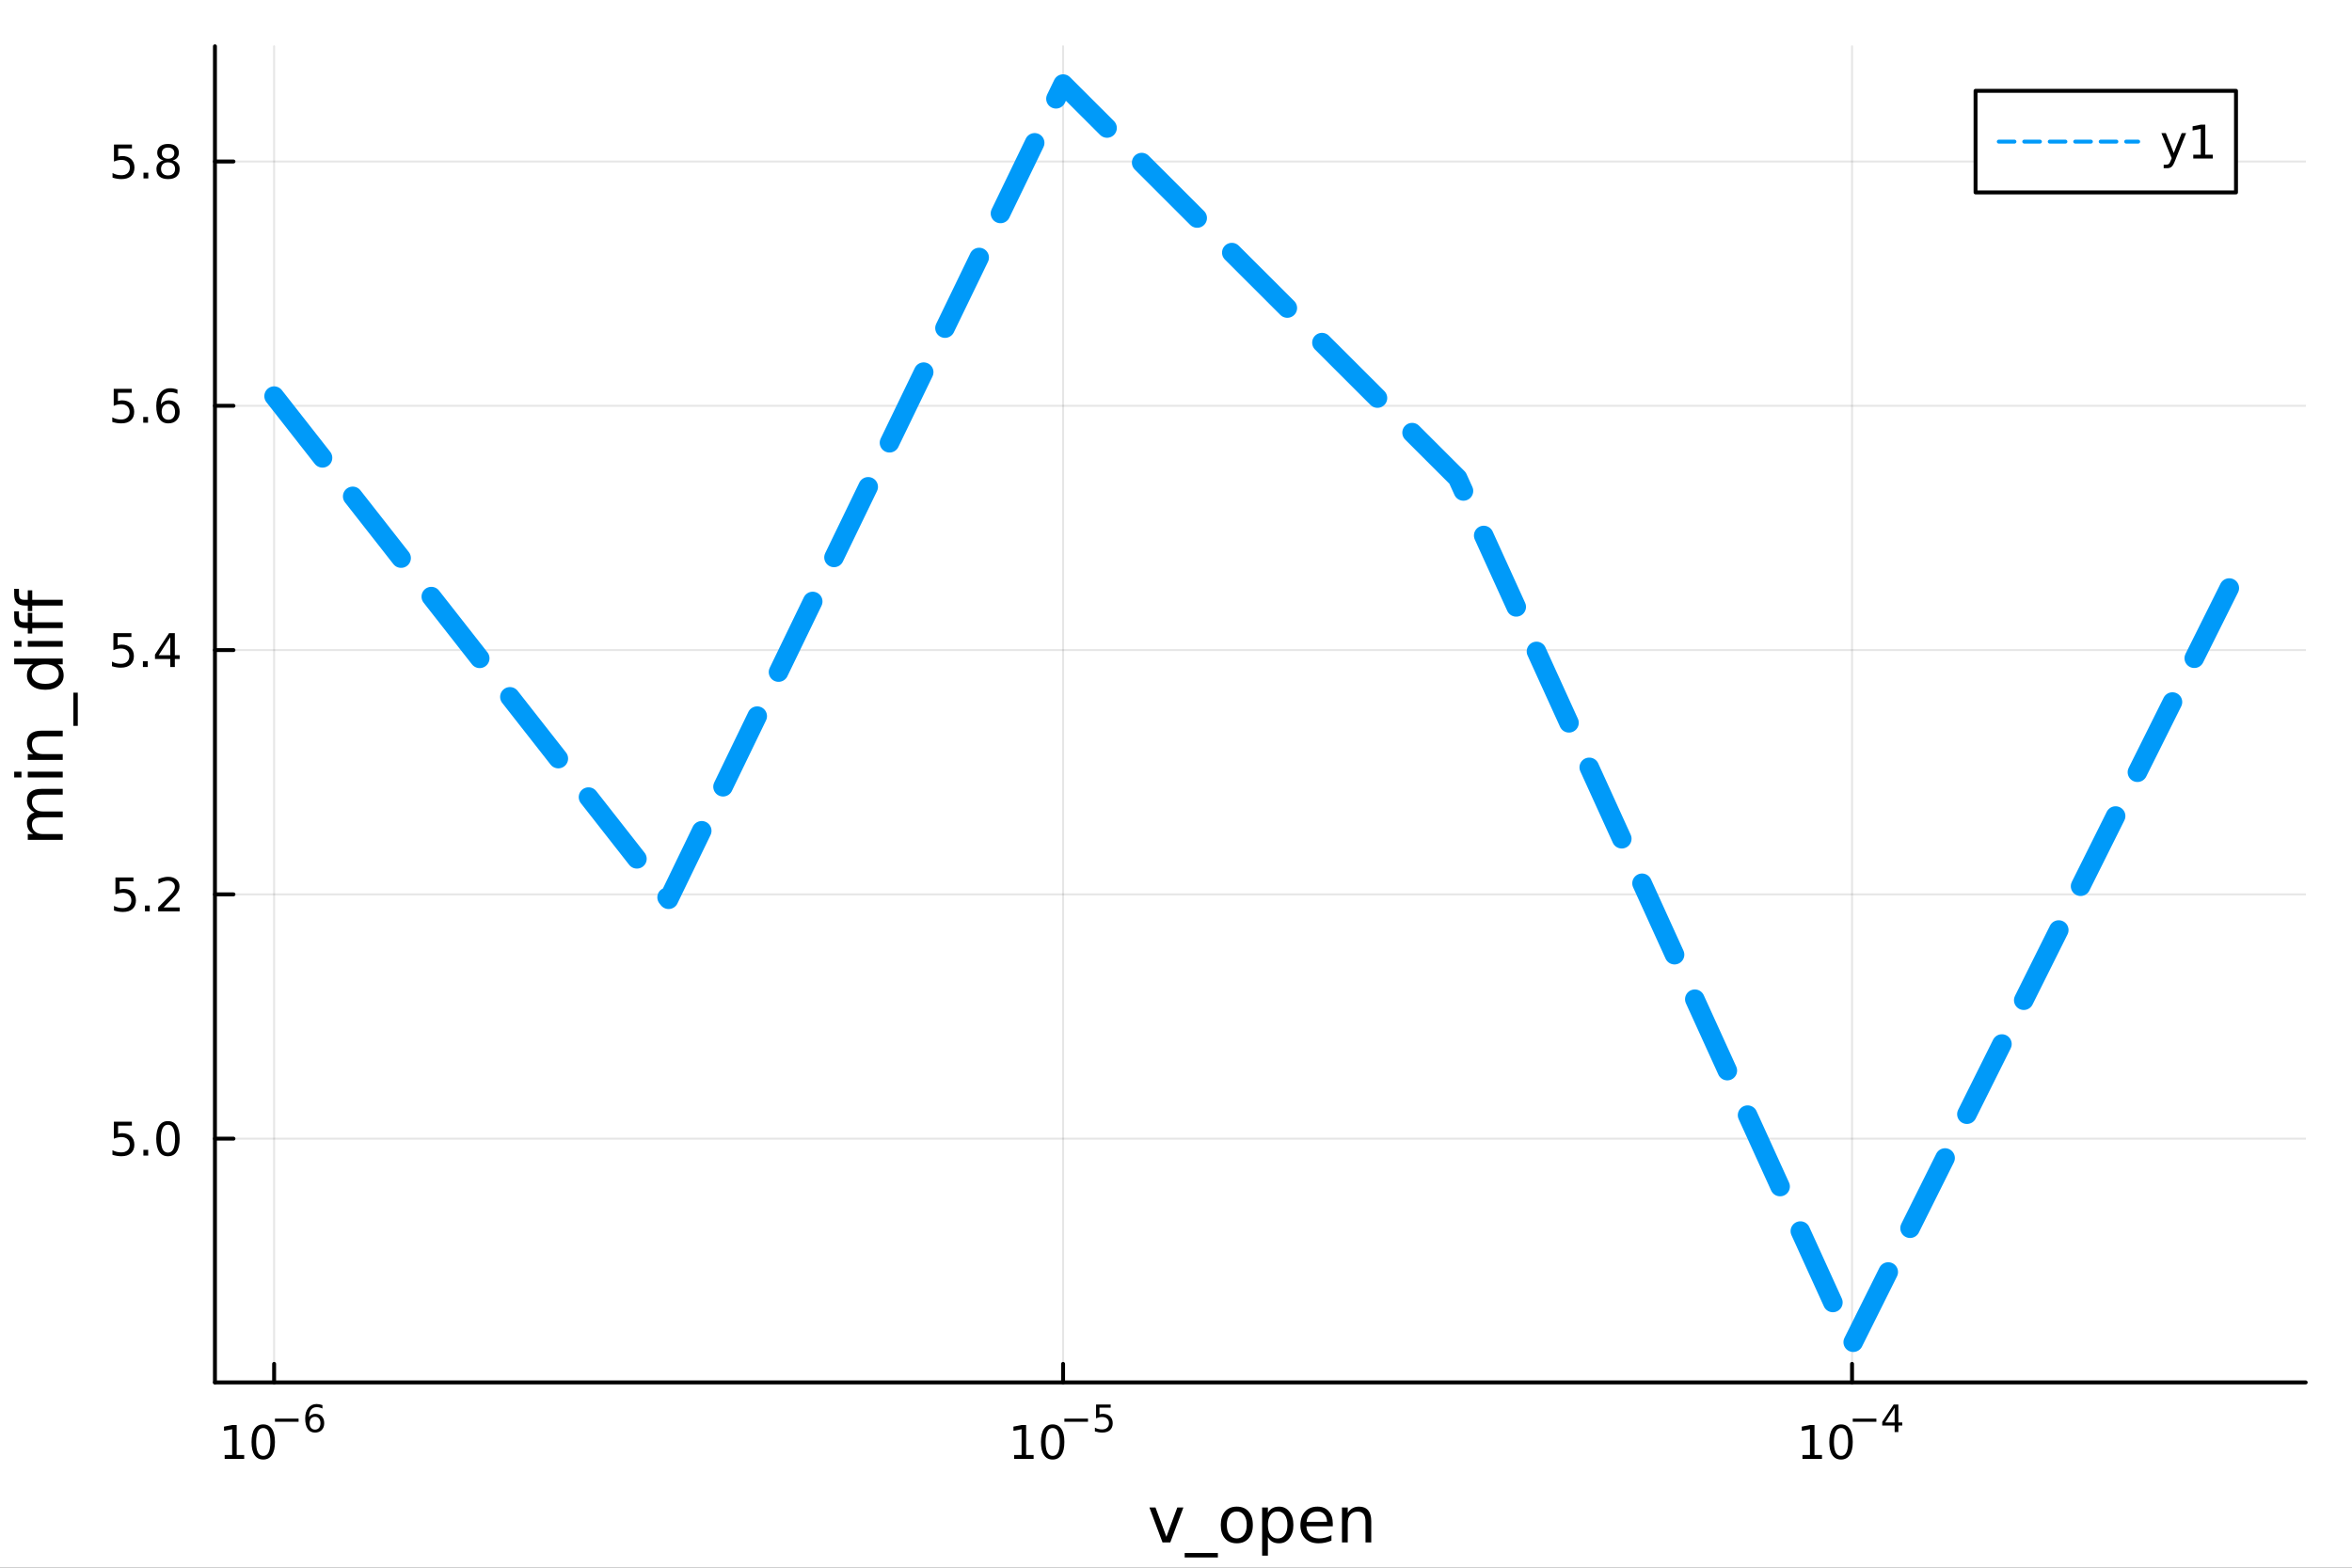 <?xml version="1.0" encoding="utf-8"?>
<svg xmlns="http://www.w3.org/2000/svg" xmlns:xlink="http://www.w3.org/1999/xlink" width="600" height="400" viewBox="0 0 2400 1600">
<rect x="0" y="0" width="2400" height="1600" fill="#333333" stroke="none"/>
<defs>
  <clipPath id="clip140">
    <rect x="0" y="0" width="2400" height="1600"/>
  </clipPath>
</defs>
<path clip-path="url(#clip140)" d="
M0 1600 L2400 1600 L2400 0 L0 0  Z
  " fill="#ffffff" fill-rule="evenodd" fill-opacity="1"/>
<defs>
  <clipPath id="clip141">
    <rect x="480" y="0" width="1681" height="1600"/>
  </clipPath>
</defs>
<path clip-path="url(#clip140)" d="
M219.334 1410.9 L2352.76 1410.9 L2352.76 47.244 L219.334 47.244  Z
  " fill="#ffffff" fill-rule="evenodd" fill-opacity="1"/>
<defs>
  <clipPath id="clip142">
    <rect x="219" y="47" width="2134" height="1365"/>
  </clipPath>
</defs>
<polyline clip-path="url(#clip142)" style="stroke:#000000; stroke-linecap:round; stroke-linejoin:round; stroke-width:2; stroke-opacity:0.1; fill:none" points="
  279.714,1410.9 279.714,47.244 
  "/>
<polyline clip-path="url(#clip142)" style="stroke:#000000; stroke-linecap:round; stroke-linejoin:round; stroke-width:2; stroke-opacity:0.1; fill:none" points="
  1084.78,1410.9 1084.78,47.244 
  "/>
<polyline clip-path="url(#clip142)" style="stroke:#000000; stroke-linecap:round; stroke-linejoin:round; stroke-width:2; stroke-opacity:0.1; fill:none" points="
  1889.84,1410.9 1889.84,47.244 
  "/>
<polyline clip-path="url(#clip140)" style="stroke:#000000; stroke-linecap:round; stroke-linejoin:round; stroke-width:4; stroke-opacity:1; fill:none" points="
  219.334,1410.9 2352.76,1410.9 
  "/>
<polyline clip-path="url(#clip140)" style="stroke:#000000; stroke-linecap:round; stroke-linejoin:round; stroke-width:4; stroke-opacity:1; fill:none" points="
  279.714,1410.9 279.714,1392 
  "/>
<polyline clip-path="url(#clip140)" style="stroke:#000000; stroke-linecap:round; stroke-linejoin:round; stroke-width:4; stroke-opacity:1; fill:none" points="
  1084.78,1410.9 1084.78,1392 
  "/>
<polyline clip-path="url(#clip140)" style="stroke:#000000; stroke-linecap:round; stroke-linejoin:round; stroke-width:4; stroke-opacity:1; fill:none" points="
  1889.84,1410.9 1889.84,1392 
  "/>
<path clip-path="url(#clip140)" d="M229.265 1485.02 L236.904 1485.02 L236.904 1458.66 L228.593 1460.32 L228.593 1456.06 L236.857 1454.4 L241.533 1454.4 L241.533 1485.02 L249.172 1485.02 L249.172 1488.96 L229.265 1488.96 L229.265 1485.02 Z" fill="#000000" fill-rule="evenodd" fill-opacity="1" /><path clip-path="url(#clip140)" d="M268.616 1457.48 Q265.005 1457.48 263.177 1461.04 Q261.371 1464.58 261.371 1471.71 Q261.371 1478.82 263.177 1482.38 Q265.005 1485.92 268.616 1485.92 Q272.251 1485.92 274.056 1482.38 Q275.885 1478.82 275.885 1471.71 Q275.885 1464.58 274.056 1461.04 Q272.251 1457.48 268.616 1457.48 M268.616 1453.77 Q274.427 1453.77 277.482 1458.38 Q280.561 1462.96 280.561 1471.71 Q280.561 1480.44 277.482 1485.04 Q274.427 1489.63 268.616 1489.63 Q262.806 1489.63 259.728 1485.04 Q256.672 1480.44 256.672 1471.71 Q256.672 1462.96 259.728 1458.38 Q262.806 1453.77 268.616 1453.77 Z" fill="#000000" fill-rule="evenodd" fill-opacity="1" /><path clip-path="url(#clip140)" d="M280.561 1447.87 L304.672 1447.87 L304.672 1451.07 L280.561 1451.07 L280.561 1447.87 Z" fill="#000000" fill-rule="evenodd" fill-opacity="1" /><path clip-path="url(#clip140)" d="M321.468 1445.99 Q318.91 1445.99 317.405 1447.74 Q315.919 1449.49 315.919 1452.54 Q315.919 1455.57 317.405 1457.33 Q318.91 1459.08 321.468 1459.08 Q324.026 1459.08 325.511 1457.33 Q327.016 1455.57 327.016 1452.54 Q327.016 1449.49 325.511 1447.74 Q324.026 1445.99 321.468 1445.99 M329.01 1434.09 L329.01 1437.55 Q327.58 1436.87 326.113 1436.51 Q324.665 1436.16 323.236 1436.16 Q319.474 1436.16 317.48 1438.69 Q315.506 1441.23 315.224 1446.37 Q316.333 1444.73 318.007 1443.87 Q319.681 1442.98 321.693 1442.98 Q325.925 1442.98 328.37 1445.56 Q330.834 1448.12 330.834 1452.54 Q330.834 1456.86 328.276 1459.48 Q325.718 1462.09 321.468 1462.09 Q316.596 1462.09 314.02 1458.37 Q311.443 1454.62 311.443 1447.53 Q311.443 1440.88 314.603 1436.93 Q317.763 1432.96 323.085 1432.96 Q324.515 1432.96 325.963 1433.24 Q327.43 1433.52 329.01 1434.09 Z" fill="#000000" fill-rule="evenodd" fill-opacity="1" /><path clip-path="url(#clip140)" d="M1034.8 1485.02 L1042.44 1485.02 L1042.44 1458.66 L1034.13 1460.32 L1034.13 1456.06 L1042.39 1454.4 L1047.07 1454.4 L1047.07 1485.02 L1054.71 1485.02 L1054.71 1488.96 L1034.8 1488.96 L1034.8 1485.02 Z" fill="#000000" fill-rule="evenodd" fill-opacity="1" /><path clip-path="url(#clip140)" d="M1074.15 1457.48 Q1070.54 1457.48 1068.71 1461.04 Q1066.91 1464.58 1066.91 1471.71 Q1066.91 1478.82 1068.71 1482.38 Q1070.54 1485.92 1074.15 1485.92 Q1077.79 1485.92 1079.59 1482.38 Q1081.42 1478.82 1081.42 1471.71 Q1081.42 1464.58 1079.59 1461.04 Q1077.79 1457.48 1074.15 1457.48 M1074.15 1453.77 Q1079.96 1453.77 1083.02 1458.38 Q1086.1 1462.96 1086.1 1471.71 Q1086.1 1480.44 1083.02 1485.04 Q1079.96 1489.63 1074.15 1489.63 Q1068.34 1489.63 1065.26 1485.04 Q1062.21 1480.44 1062.21 1471.71 Q1062.21 1462.96 1065.26 1458.38 Q1068.34 1453.77 1074.15 1453.77 Z" fill="#000000" fill-rule="evenodd" fill-opacity="1" /><path clip-path="url(#clip140)" d="M1086.1 1447.87 L1110.21 1447.87 L1110.21 1451.07 L1086.1 1451.07 L1086.1 1447.87 Z" fill="#000000" fill-rule="evenodd" fill-opacity="1" /><path clip-path="url(#clip140)" d="M1118.45 1433.47 L1133.36 1433.47 L1133.36 1436.66 L1121.92 1436.66 L1121.92 1443.55 Q1122.75 1443.27 1123.58 1443.13 Q1124.41 1442.98 1125.23 1442.98 Q1129.94 1442.98 1132.68 1445.56 Q1135.43 1448.14 1135.43 1452.54 Q1135.43 1457.07 1132.61 1459.59 Q1129.79 1462.09 1124.65 1462.09 Q1122.88 1462.09 1121.04 1461.79 Q1119.22 1461.49 1117.26 1460.89 L1117.26 1457.07 Q1118.95 1457.99 1120.76 1458.44 Q1122.56 1458.89 1124.58 1458.89 Q1127.83 1458.89 1129.73 1457.18 Q1131.63 1455.47 1131.63 1452.54 Q1131.63 1449.6 1129.73 1447.89 Q1127.83 1446.18 1124.58 1446.18 Q1123.05 1446.18 1121.53 1446.52 Q1120.03 1446.86 1118.45 1447.57 L1118.45 1433.47 Z" fill="#000000" fill-rule="evenodd" fill-opacity="1" /><path clip-path="url(#clip140)" d="M1839.26 1485.02 L1846.9 1485.02 L1846.9 1458.66 L1838.59 1460.32 L1838.59 1456.06 L1846.86 1454.4 L1851.53 1454.4 L1851.53 1485.02 L1859.17 1485.02 L1859.17 1488.96 L1839.26 1488.96 L1839.26 1485.02 Z" fill="#000000" fill-rule="evenodd" fill-opacity="1" /><path clip-path="url(#clip140)" d="M1878.61 1457.48 Q1875 1457.48 1873.17 1461.04 Q1871.37 1464.58 1871.37 1471.71 Q1871.37 1478.82 1873.17 1482.38 Q1875 1485.92 1878.61 1485.92 Q1882.25 1485.92 1884.05 1482.38 Q1885.88 1478.82 1885.88 1471.71 Q1885.88 1464.58 1884.05 1461.04 Q1882.25 1457.48 1878.61 1457.48 M1878.61 1453.77 Q1884.42 1453.77 1887.48 1458.38 Q1890.56 1462.96 1890.56 1471.71 Q1890.56 1480.44 1887.48 1485.04 Q1884.42 1489.63 1878.61 1489.63 Q1872.8 1489.63 1869.73 1485.04 Q1866.67 1480.44 1866.67 1471.71 Q1866.67 1462.96 1869.73 1458.38 Q1872.8 1453.77 1878.61 1453.77 Z" fill="#000000" fill-rule="evenodd" fill-opacity="1" /><path clip-path="url(#clip140)" d="M1890.56 1447.87 L1914.67 1447.87 L1914.67 1451.07 L1890.56 1451.07 L1890.56 1447.87 Z" fill="#000000" fill-rule="evenodd" fill-opacity="1" /><path clip-path="url(#clip140)" d="M1933.31 1436.78 L1923.72 1451.77 L1933.31 1451.77 L1933.31 1436.78 M1932.31 1433.47 L1937.09 1433.47 L1937.09 1451.77 L1941.1 1451.77 L1941.1 1454.93 L1937.09 1454.93 L1937.09 1461.55 L1933.31 1461.55 L1933.31 1454.93 L1920.63 1454.93 L1920.63 1451.26 L1932.31 1433.47 Z" fill="#000000" fill-rule="evenodd" fill-opacity="1" /><path clip-path="url(#clip140)" d="M1172.86 1538.54 L1179.07 1538.54 L1190.21 1568.46 L1201.35 1538.54 L1207.56 1538.54 L1194.19 1574.19 L1186.23 1574.19 L1172.86 1538.54 Z" fill="#000000" fill-rule="evenodd" fill-opacity="1" /><path clip-path="url(#clip140)" d="M1242.73 1585.01 L1242.73 1589.56 L1208.86 1589.56 L1208.86 1585.01 L1242.73 1585.01 Z" fill="#000000" fill-rule="evenodd" fill-opacity="1" /><path clip-path="url(#clip140)" d="M1262.05 1542.64 Q1257.34 1542.64 1254.6 1546.34 Q1251.86 1550 1251.86 1556.39 Q1251.86 1562.79 1254.57 1566.48 Q1257.3 1570.14 1262.05 1570.14 Q1266.72 1570.14 1269.46 1566.45 Q1272.2 1562.76 1272.2 1556.39 Q1272.2 1550.06 1269.46 1546.37 Q1266.72 1542.64 1262.05 1542.64 M1262.05 1537.68 Q1269.69 1537.68 1274.05 1542.64 Q1278.41 1547.61 1278.41 1556.39 Q1278.41 1565.15 1274.05 1570.14 Q1269.69 1575.11 1262.05 1575.11 Q1254.38 1575.11 1250.01 1570.14 Q1245.69 1565.15 1245.69 1556.39 Q1245.69 1547.61 1250.01 1542.64 Q1254.38 1537.68 1262.05 1537.68 Z" fill="#000000" fill-rule="evenodd" fill-opacity="1" /><path clip-path="url(#clip140)" d="M1293.78 1568.84 L1293.78 1587.74 L1287.89 1587.74 L1287.89 1538.54 L1293.78 1538.54 L1293.78 1543.95 Q1295.63 1540.77 1298.43 1539.24 Q1301.26 1537.68 1305.17 1537.68 Q1311.67 1537.68 1315.71 1542.83 Q1319.78 1547.99 1319.78 1556.39 Q1319.78 1564.8 1315.71 1569.95 Q1311.67 1575.11 1305.17 1575.11 Q1301.26 1575.11 1298.43 1573.58 Q1295.63 1572.02 1293.78 1568.84 M1313.7 1556.39 Q1313.7 1549.93 1311.03 1546.27 Q1308.39 1542.58 1303.74 1542.58 Q1299.09 1542.58 1296.42 1546.27 Q1293.78 1549.93 1293.78 1556.39 Q1293.78 1562.85 1296.42 1566.55 Q1299.09 1570.21 1303.74 1570.21 Q1308.39 1570.21 1311.03 1566.55 Q1313.7 1562.85 1313.7 1556.39 Z" fill="#000000" fill-rule="evenodd" fill-opacity="1" /><path clip-path="url(#clip140)" d="M1359.98 1554.9 L1359.98 1557.76 L1333.06 1557.76 Q1333.44 1563.81 1336.68 1566.99 Q1339.96 1570.14 1345.79 1570.14 Q1349.16 1570.14 1352.31 1569.32 Q1355.49 1568.49 1358.61 1566.83 L1358.61 1572.37 Q1355.46 1573.71 1352.15 1574.41 Q1348.84 1575.11 1345.44 1575.11 Q1336.91 1575.11 1331.91 1570.14 Q1326.94 1565.18 1326.94 1556.71 Q1326.94 1547.96 1331.66 1542.83 Q1336.4 1537.68 1344.42 1537.68 Q1351.61 1537.68 1355.78 1542.33 Q1359.98 1546.94 1359.98 1554.9 M1354.13 1553.18 Q1354.06 1548.37 1351.42 1545.51 Q1348.81 1542.64 1344.48 1542.64 Q1339.58 1542.64 1336.62 1545.41 Q1333.69 1548.18 1333.25 1553.21 L1354.13 1553.18 Z" fill="#000000" fill-rule="evenodd" fill-opacity="1" /><path clip-path="url(#clip140)" d="M1399.23 1552.67 L1399.23 1574.19 L1393.37 1574.19 L1393.37 1552.86 Q1393.37 1547.8 1391.4 1545.29 Q1389.42 1542.77 1385.48 1542.77 Q1380.73 1542.77 1378 1545.79 Q1375.26 1548.82 1375.26 1554.04 L1375.26 1574.19 L1369.37 1574.19 L1369.37 1538.54 L1375.26 1538.54 L1375.26 1544.08 Q1377.36 1540.86 1380.19 1539.27 Q1383.06 1537.68 1386.78 1537.68 Q1392.93 1537.68 1396.08 1541.5 Q1399.23 1545.29 1399.23 1552.67 Z" fill="#000000" fill-rule="evenodd" fill-opacity="1" /><polyline clip-path="url(#clip142)" style="stroke:#000000; stroke-linecap:round; stroke-linejoin:round; stroke-width:2; stroke-opacity:0.1; fill:none" points="
  219.334,1162.13 2352.76,1162.13 
  "/>
<polyline clip-path="url(#clip142)" style="stroke:#000000; stroke-linecap:round; stroke-linejoin:round; stroke-width:2; stroke-opacity:0.1; fill:none" points="
  219.334,912.801 2352.76,912.801 
  "/>
<polyline clip-path="url(#clip142)" style="stroke:#000000; stroke-linecap:round; stroke-linejoin:round; stroke-width:2; stroke-opacity:0.1; fill:none" points="
  219.334,663.477 2352.76,663.477 
  "/>
<polyline clip-path="url(#clip142)" style="stroke:#000000; stroke-linecap:round; stroke-linejoin:round; stroke-width:2; stroke-opacity:0.1; fill:none" points="
  219.334,414.152 2352.76,414.152 
  "/>
<polyline clip-path="url(#clip142)" style="stroke:#000000; stroke-linecap:round; stroke-linejoin:round; stroke-width:2; stroke-opacity:0.1; fill:none" points="
  219.334,164.828 2352.76,164.828 
  "/>
<polyline clip-path="url(#clip140)" style="stroke:#000000; stroke-linecap:round; stroke-linejoin:round; stroke-width:4; stroke-opacity:1; fill:none" points="
  219.334,1410.9 219.334,47.244 
  "/>
<polyline clip-path="url(#clip140)" style="stroke:#000000; stroke-linecap:round; stroke-linejoin:round; stroke-width:4; stroke-opacity:1; fill:none" points="
  219.334,1162.13 238.231,1162.13 
  "/>
<polyline clip-path="url(#clip140)" style="stroke:#000000; stroke-linecap:round; stroke-linejoin:round; stroke-width:4; stroke-opacity:1; fill:none" points="
  219.334,912.801 238.231,912.801 
  "/>
<polyline clip-path="url(#clip140)" style="stroke:#000000; stroke-linecap:round; stroke-linejoin:round; stroke-width:4; stroke-opacity:1; fill:none" points="
  219.334,663.477 238.231,663.477 
  "/>
<polyline clip-path="url(#clip140)" style="stroke:#000000; stroke-linecap:round; stroke-linejoin:round; stroke-width:4; stroke-opacity:1; fill:none" points="
  219.334,414.152 238.231,414.152 
  "/>
<polyline clip-path="url(#clip140)" style="stroke:#000000; stroke-linecap:round; stroke-linejoin:round; stroke-width:4; stroke-opacity:1; fill:none" points="
  219.334,164.828 238.231,164.828 
  "/>
<path clip-path="url(#clip140)" d="M116.205 1144.85 L134.561 1144.85 L134.561 1148.78 L120.487 1148.78 L120.487 1157.25 Q121.505 1156.91 122.524 1156.74 Q123.543 1156.56 124.561 1156.56 Q130.348 1156.56 133.728 1159.73 Q137.107 1162.9 137.107 1168.32 Q137.107 1173.9 133.635 1177 Q130.163 1180.08 123.843 1180.08 Q121.668 1180.08 119.399 1179.71 Q117.154 1179.34 114.746 1178.6 L114.746 1173.9 Q116.83 1175.03 119.052 1175.59 Q121.274 1176.14 123.751 1176.14 Q127.755 1176.14 130.093 1174.04 Q132.431 1171.93 132.431 1168.32 Q132.431 1164.71 130.093 1162.6 Q127.755 1160.49 123.751 1160.49 Q121.876 1160.49 120.001 1160.91 Q118.149 1161.33 116.205 1162.21 L116.205 1144.85 Z" fill="#000000" fill-rule="evenodd" fill-opacity="1" /><path clip-path="url(#clip140)" d="M146.32 1173.53 L151.204 1173.53 L151.204 1179.41 L146.32 1179.41 L146.32 1173.53 Z" fill="#000000" fill-rule="evenodd" fill-opacity="1" /><path clip-path="url(#clip140)" d="M171.389 1147.92 Q167.778 1147.92 165.95 1151.49 Q164.144 1155.03 164.144 1162.16 Q164.144 1169.27 165.95 1172.83 Q167.778 1176.37 171.389 1176.37 Q175.024 1176.37 176.829 1172.83 Q178.658 1169.27 178.658 1162.16 Q178.658 1155.03 176.829 1151.49 Q175.024 1147.92 171.389 1147.92 M171.389 1144.22 Q177.2 1144.22 180.255 1148.83 Q183.334 1153.41 183.334 1162.16 Q183.334 1170.89 180.255 1175.49 Q177.2 1180.08 171.389 1180.08 Q165.579 1180.08 162.501 1175.49 Q159.445 1170.89 159.445 1162.16 Q159.445 1153.41 162.501 1148.83 Q165.579 1144.22 171.389 1144.22 Z" fill="#000000" fill-rule="evenodd" fill-opacity="1" /><path clip-path="url(#clip140)" d="M117.802 895.521 L136.158 895.521 L136.158 899.456 L122.084 899.456 L122.084 907.929 Q123.103 907.581 124.121 907.419 Q125.14 907.234 126.158 907.234 Q131.945 907.234 135.325 910.405 Q138.704 913.577 138.704 918.993 Q138.704 924.572 135.232 927.674 Q131.76 930.753 125.441 930.753 Q123.265 930.753 120.996 930.382 Q118.751 930.012 116.343 929.271 L116.343 924.572 Q118.427 925.706 120.649 926.262 Q122.871 926.817 125.348 926.817 Q129.353 926.817 131.691 924.711 Q134.029 922.604 134.029 918.993 Q134.029 915.382 131.691 913.276 Q129.353 911.169 125.348 911.169 Q123.473 911.169 121.598 911.586 Q119.746 912.003 117.802 912.882 L117.802 895.521 Z" fill="#000000" fill-rule="evenodd" fill-opacity="1" /><path clip-path="url(#clip140)" d="M147.917 924.202 L152.802 924.202 L152.802 930.081 L147.917 930.081 L147.917 924.202 Z" fill="#000000" fill-rule="evenodd" fill-opacity="1" /><path clip-path="url(#clip140)" d="M167.015 926.146 L183.334 926.146 L183.334 930.081 L161.39 930.081 L161.39 926.146 Q164.052 923.392 168.635 918.762 Q173.241 914.109 174.422 912.767 Q176.667 910.243 177.547 908.507 Q178.45 906.748 178.45 905.058 Q178.45 902.304 176.505 900.568 Q174.584 898.831 171.482 898.831 Q169.283 898.831 166.829 899.595 Q164.399 900.359 161.621 901.91 L161.621 897.188 Q164.445 896.054 166.899 895.475 Q169.352 894.896 171.389 894.896 Q176.76 894.896 179.954 897.581 Q183.149 900.267 183.149 904.757 Q183.149 906.887 182.338 908.808 Q181.551 910.706 179.445 913.299 Q178.866 913.97 175.764 917.188 Q172.663 920.382 167.015 926.146 Z" fill="#000000" fill-rule="evenodd" fill-opacity="1" /><path clip-path="url(#clip140)" d="M115.718 646.197 L134.075 646.197 L134.075 650.132 L120.001 650.132 L120.001 658.604 Q121.019 658.257 122.038 658.095 Q123.056 657.91 124.075 657.91 Q129.862 657.91 133.242 661.081 Q136.621 664.252 136.621 669.669 Q136.621 675.248 133.149 678.349 Q129.677 681.428 123.357 681.428 Q121.181 681.428 118.913 681.058 Q116.668 680.687 114.26 679.947 L114.26 675.248 Q116.343 676.382 118.566 676.937 Q120.788 677.493 123.265 677.493 Q127.269 677.493 129.607 675.387 Q131.945 673.28 131.945 669.669 Q131.945 666.058 129.607 663.951 Q127.269 661.845 123.265 661.845 Q121.39 661.845 119.515 662.262 Q117.663 662.678 115.718 663.558 L115.718 646.197 Z" fill="#000000" fill-rule="evenodd" fill-opacity="1" /><path clip-path="url(#clip140)" d="M145.834 674.877 L150.718 674.877 L150.718 680.757 L145.834 680.757 L145.834 674.877 Z" fill="#000000" fill-rule="evenodd" fill-opacity="1" /><path clip-path="url(#clip140)" d="M173.751 650.271 L161.945 668.72 L173.751 668.72 L173.751 650.271 M172.524 646.197 L178.403 646.197 L178.403 668.72 L183.334 668.72 L183.334 672.609 L178.403 672.609 L178.403 680.757 L173.751 680.757 L173.751 672.609 L158.149 672.609 L158.149 668.095 L172.524 646.197 Z" fill="#000000" fill-rule="evenodd" fill-opacity="1" /><path clip-path="url(#clip140)" d="M116.043 396.872 L134.399 396.872 L134.399 400.808 L120.325 400.808 L120.325 409.28 Q121.343 408.933 122.362 408.771 Q123.38 408.585 124.399 408.585 Q130.186 408.585 133.566 411.757 Q136.945 414.928 136.945 420.345 Q136.945 425.923 133.473 429.025 Q130.001 432.104 123.681 432.104 Q121.505 432.104 119.237 431.733 Q116.992 431.363 114.584 430.622 L114.584 425.923 Q116.668 427.058 118.89 427.613 Q121.112 428.169 123.589 428.169 Q127.593 428.169 129.931 426.062 Q132.269 423.956 132.269 420.345 Q132.269 416.733 129.931 414.627 Q127.593 412.521 123.589 412.521 Q121.714 412.521 119.839 412.937 Q117.987 413.354 116.043 414.233 L116.043 396.872 Z" fill="#000000" fill-rule="evenodd" fill-opacity="1" /><path clip-path="url(#clip140)" d="M146.158 425.553 L151.042 425.553 L151.042 431.432 L146.158 431.432 L146.158 425.553 Z" fill="#000000" fill-rule="evenodd" fill-opacity="1" /><path clip-path="url(#clip140)" d="M171.806 412.289 Q168.658 412.289 166.806 414.442 Q164.977 416.595 164.977 420.345 Q164.977 424.071 166.806 426.247 Q168.658 428.4 171.806 428.4 Q174.954 428.4 176.783 426.247 Q178.635 424.071 178.635 420.345 Q178.635 416.595 176.783 414.442 Q174.954 412.289 171.806 412.289 M181.089 397.636 L181.089 401.896 Q179.329 401.062 177.524 400.622 Q175.741 400.183 173.982 400.183 Q169.352 400.183 166.899 403.308 Q164.468 406.433 164.121 412.752 Q165.487 410.738 167.547 409.673 Q169.607 408.585 172.084 408.585 Q177.292 408.585 180.301 411.757 Q183.334 414.905 183.334 420.345 Q183.334 425.669 180.186 428.886 Q177.038 432.104 171.806 432.104 Q165.811 432.104 162.64 427.52 Q159.468 422.914 159.468 414.187 Q159.468 405.993 163.357 401.132 Q167.246 396.247 173.797 396.247 Q175.556 396.247 177.339 396.595 Q179.144 396.942 181.089 397.636 Z" fill="#000000" fill-rule="evenodd" fill-opacity="1" /><path clip-path="url(#clip140)" d="M116.297 147.548 L134.654 147.548 L134.654 151.483 L120.58 151.483 L120.58 159.955 Q121.598 159.608 122.617 159.446 Q123.635 159.261 124.654 159.261 Q130.441 159.261 133.82 162.432 Q137.2 165.604 137.2 171.02 Q137.2 176.599 133.728 179.701 Q130.255 182.779 123.936 182.779 Q121.76 182.779 119.492 182.409 Q117.246 182.039 114.839 181.298 L114.839 176.599 Q116.922 177.733 119.144 178.289 Q121.367 178.844 123.843 178.844 Q127.848 178.844 130.186 176.738 Q132.524 174.631 132.524 171.02 Q132.524 167.409 130.186 165.303 Q127.848 163.196 123.843 163.196 Q121.968 163.196 120.093 163.613 Q118.242 164.029 116.297 164.909 L116.297 147.548 Z" fill="#000000" fill-rule="evenodd" fill-opacity="1" /><path clip-path="url(#clip140)" d="M146.413 176.228 L151.297 176.228 L151.297 182.108 L146.413 182.108 L146.413 176.228 Z" fill="#000000" fill-rule="evenodd" fill-opacity="1" /><path clip-path="url(#clip140)" d="M171.482 165.696 Q168.149 165.696 166.227 167.479 Q164.329 169.261 164.329 172.386 Q164.329 175.511 166.227 177.293 Q168.149 179.076 171.482 179.076 Q174.815 179.076 176.737 177.293 Q178.658 175.488 178.658 172.386 Q178.658 169.261 176.737 167.479 Q174.839 165.696 171.482 165.696 M166.806 163.705 Q163.797 162.965 162.107 160.904 Q160.44 158.844 160.44 155.881 Q160.44 151.738 163.38 149.33 Q166.343 146.923 171.482 146.923 Q176.644 146.923 179.584 149.33 Q182.524 151.738 182.524 155.881 Q182.524 158.844 180.834 160.904 Q179.167 162.965 176.181 163.705 Q179.561 164.492 181.436 166.784 Q183.334 169.076 183.334 172.386 Q183.334 177.409 180.255 180.094 Q177.2 182.779 171.482 182.779 Q165.765 182.779 162.686 180.094 Q159.63 177.409 159.63 172.386 Q159.63 169.076 161.528 166.784 Q163.427 164.492 166.806 163.705 M165.093 156.321 Q165.093 159.006 166.76 160.511 Q168.45 162.016 171.482 162.016 Q174.491 162.016 176.181 160.511 Q177.894 159.006 177.894 156.321 Q177.894 153.636 176.181 152.131 Q174.491 150.627 171.482 150.627 Q168.45 150.627 166.76 152.131 Q165.093 153.636 165.093 156.321 Z" fill="#000000" fill-rule="evenodd" fill-opacity="1" /><path clip-path="url(#clip140)" d="M35.199 829.203 Q31.253 827.007 29.375 823.951 Q27.497 820.896 27.497 816.758 Q27.497 811.188 31.412 808.164 Q35.295 805.141 42.488 805.141 L64.004 805.141 L64.004 811.029 L42.679 811.029 Q37.555 811.029 35.072 812.843 Q32.589 814.657 32.589 818.381 Q32.589 822.933 35.613 825.574 Q38.637 828.216 43.857 828.216 L64.004 828.216 L64.004 834.105 L42.679 834.105 Q37.523 834.105 35.072 835.919 Q32.589 837.733 32.589 841.521 Q32.589 846.008 35.645 848.65 Q38.669 851.292 43.857 851.292 L64.004 851.292 L64.004 857.18 L28.356 857.18 L28.356 851.292 L33.894 851.292 Q30.616 849.287 29.056 846.486 Q27.497 843.685 27.497 839.834 Q27.497 835.951 29.47 833.245 Q31.444 830.508 35.199 829.203 Z" fill="#000000" fill-rule="evenodd" fill-opacity="1" /><path clip-path="url(#clip140)" d="M28.356 793.459 L28.356 787.603 L64.004 787.603 L64.004 793.459 L28.356 793.459 M14.479 793.459 L14.479 787.603 L21.895 787.603 L21.895 793.459 L14.479 793.459 Z" fill="#000000" fill-rule="evenodd" fill-opacity="1" /><path clip-path="url(#clip140)" d="M42.488 745.717 L64.004 745.717 L64.004 751.573 L42.679 751.573 Q37.618 751.573 35.104 753.547 Q32.589 755.52 32.589 759.467 Q32.589 764.209 35.613 766.946 Q38.637 769.684 43.857 769.684 L64.004 769.684 L64.004 775.572 L28.356 775.572 L28.356 769.684 L33.894 769.684 Q30.68 767.583 29.088 764.75 Q27.497 761.886 27.497 758.162 Q27.497 752.019 31.316 748.868 Q35.104 745.717 42.488 745.717 Z" fill="#000000" fill-rule="evenodd" fill-opacity="1" /><path clip-path="url(#clip140)" d="M74.826 706.95 L79.377 706.95 L79.377 740.815 L74.826 740.815 L74.826 706.95 Z" fill="#000000" fill-rule="evenodd" fill-opacity="1" /><path clip-path="url(#clip140)" d="M33.767 677.986 L14.479 677.986 L14.479 672.129 L64.004 672.129 L64.004 677.986 L58.657 677.986 Q61.84 679.832 63.399 682.664 Q64.927 685.465 64.927 689.412 Q64.927 695.873 59.771 699.947 Q54.615 703.989 46.212 703.989 Q37.809 703.989 32.653 699.947 Q27.497 695.873 27.497 689.412 Q27.497 685.465 29.056 682.664 Q30.584 679.832 33.767 677.986 M46.212 697.942 Q52.673 697.942 56.365 695.3 Q60.026 692.627 60.026 687.98 Q60.026 683.333 56.365 680.659 Q52.673 677.986 46.212 677.986 Q39.751 677.986 36.09 680.659 Q32.398 683.333 32.398 687.98 Q32.398 692.627 36.09 695.3 Q39.751 697.942 46.212 697.942 Z" fill="#000000" fill-rule="evenodd" fill-opacity="1" /><path clip-path="url(#clip140)" d="M28.356 660.066 L28.356 654.21 L64.004 654.21 L64.004 660.066 L28.356 660.066 M14.479 660.066 L14.479 654.21 L21.895 654.21 L21.895 660.066 L14.479 660.066 Z" fill="#000000" fill-rule="evenodd" fill-opacity="1" /><path clip-path="url(#clip140)" d="M14.479 623.909 L19.349 623.909 L19.349 629.511 Q19.349 632.662 20.622 633.903 Q21.895 635.113 25.205 635.113 L28.356 635.113 L28.356 625.468 L32.908 625.468 L32.908 635.113 L64.004 635.113 L64.004 641.001 L32.908 641.001 L32.908 646.603 L28.356 646.603 L28.356 641.001 L25.874 641.001 Q19.922 641.001 17.216 638.232 Q14.479 635.463 14.479 629.447 L14.479 623.909 Z" fill="#000000" fill-rule="evenodd" fill-opacity="1" /><path clip-path="url(#clip140)" d="M14.479 600.961 L19.349 600.961 L19.349 606.562 Q19.349 609.713 20.622 610.955 Q21.895 612.164 25.205 612.164 L28.356 612.164 L28.356 602.52 L32.908 602.52 L32.908 612.164 L64.004 612.164 L64.004 618.052 L32.908 618.052 L32.908 623.654 L28.356 623.654 L28.356 618.052 L25.874 618.052 Q19.922 618.052 17.216 615.283 Q14.479 612.514 14.479 606.499 L14.479 600.961 Z" fill="#000000" fill-rule="evenodd" fill-opacity="1" /><polyline clip-path="url(#clip142)" style="stroke:#009af9; stroke-linecap:round; stroke-linejoin:round; stroke-width:20; stroke-opacity:1; fill:none" stroke-dasharray="80, 50" points="
  279.714,404.309 682.246,917.765 1084.78,85.838 1487.31,487.907 1889.84,1372.3 2292.38,564.862 
  "/>
<path clip-path="url(#clip140)" d="
M2015.87 196.379 L2281.64 196.379 L2281.64 92.699 L2015.87 92.699  Z
  " fill="#ffffff" fill-rule="evenodd" fill-opacity="1"/>
<polyline clip-path="url(#clip140)" style="stroke:#000000; stroke-linecap:round; stroke-linejoin:round; stroke-width:4; stroke-opacity:1; fill:none" points="
  2015.87,196.379 2281.64,196.379 2281.64,92.699 2015.87,92.699 2015.87,196.379 
  "/>
<polyline clip-path="url(#clip140)" style="stroke:#009af9; stroke-linecap:round; stroke-linejoin:round; stroke-width:4; stroke-opacity:1; fill:none" stroke-dasharray="16, 10" points="
  2039.57,144.539 2181.8,144.539 
  "/>
<path clip-path="url(#clip140)" d="M2219.35 164.227 Q2217.54 168.856 2215.83 170.268 Q2214.12 171.68 2211.25 171.68 L2207.84 171.68 L2207.84 168.115 L2210.34 168.115 Q2212.1 168.115 2213.08 167.282 Q2214.05 166.449 2215.23 163.347 L2215.99 161.403 L2205.51 135.893 L2210.02 135.893 L2218.12 156.171 L2226.22 135.893 L2230.74 135.893 L2219.35 164.227 Z" fill="#000000" fill-rule="evenodd" fill-opacity="1" /><path clip-path="url(#clip140)" d="M2238.03 157.884 L2245.67 157.884 L2245.67 131.518 L2237.36 133.185 L2237.36 128.926 L2245.62 127.259 L2250.3 127.259 L2250.3 157.884 L2257.94 157.884 L2257.94 161.819 L2238.03 161.819 L2238.03 157.884 Z" fill="#000000" fill-rule="evenodd" fill-opacity="1" /></svg>
